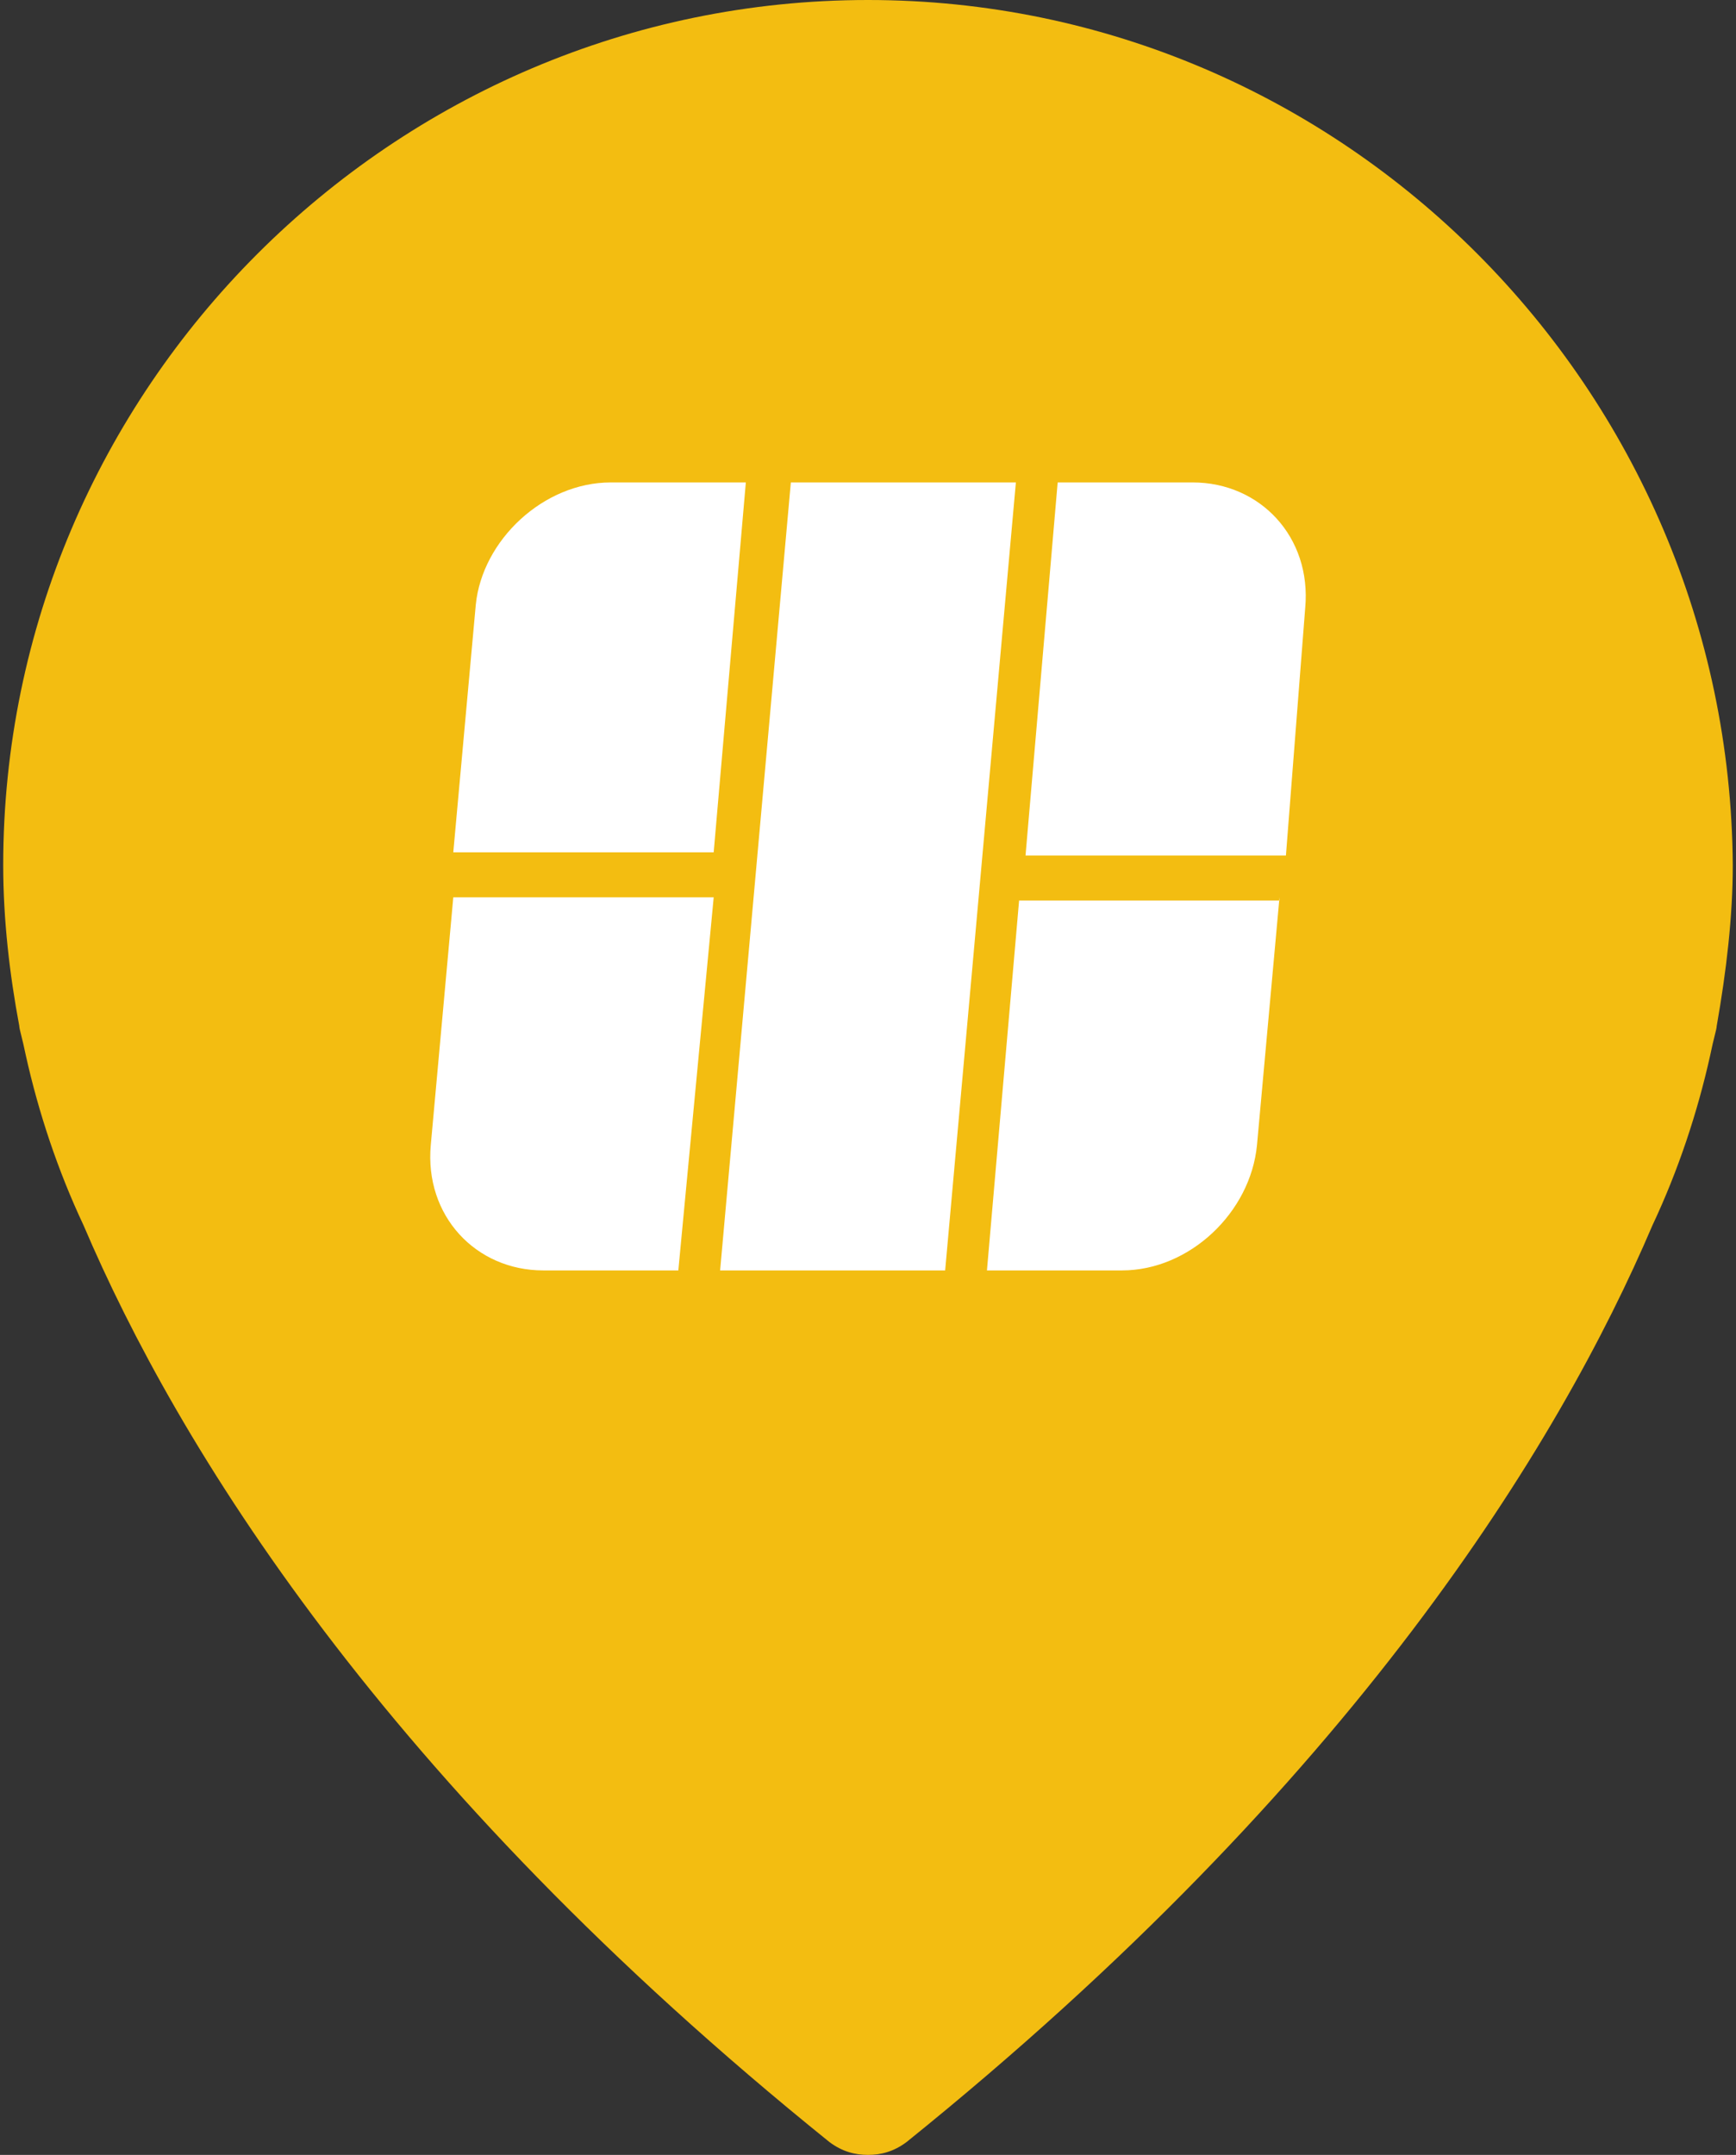 <?xml version="1.0" encoding="utf-8"?>
<!-- Generator: Adobe Illustrator 21.1.0, SVG Export Plug-In . SVG Version: 6.00 Build 0)  -->
<svg version="1.1" id="Layer_1" xmlns="http://www.w3.org/2000/svg" xmlns:xlink="http://www.w3.org/1999/xlink" x="0px" y="0px"
	 viewBox="0 0 54 67"  style="enable-background:new 0 0 54 67;" xml:space="preserve">
<rect x="0" y="0" width="54" height="67" fill="#333333" stroke="none"/>
<style type="text/css">
	.st0{fill:#F3BD11;}
	.st1{fill-rule:evenodd;clip-rule:evenodd;fill:#FFFFFF;}
</style>
<g>
	<path class="st0" d="M27,0C12.2,0,0.1,12.1,0.1,26.9c0,1.7,0.2,3.4,0.5,5c0,0.1,0.1,0.4,0.2,0.9c0.4,1.8,1,3.6,1.8,5.3
		c2.9,6.8,9.3,17.3,23.2,28.5c0.4,0.3,0.8,0.4,1.2,0.4c0.4,0,0.8-0.1,1.2-0.4c13.9-11.2,20.3-21.7,23.2-28.5
		c0.8-1.7,1.4-3.5,1.8-5.3c0.1-0.5,0.2-0.8,0.2-0.9c0.3-1.7,0.5-3.4,0.5-5C53.8,12.1,41.8,0,27,0L27,0z M49.6,31.2"/>
</g>
<g>
	<path class="st1" d="M39.8,27.9l-0.7,7.7c-0.2,2.1-2.1,3.9-4.2,3.9h-4.2l1-11.5H39.8z M32.9,15h4.2c2.1,0,3.7,1.7,3.5,3.9L40,26.6
		h-8.1L32.9,15z M21.1,39.5h-4.2c-2.1,0-3.7-1.7-3.5-3.9l0.7-7.7h8.1L21.1,39.5z M19,15h4.2l-1,11.5h-8.1l0.7-7.7
		C15,16.8,16.9,15,19,15z"/>
	<polygon class="st1" points="24.6,15 31.6,15 29.4,39.5 22.4,39.5 	"/>
</g>
</svg>
